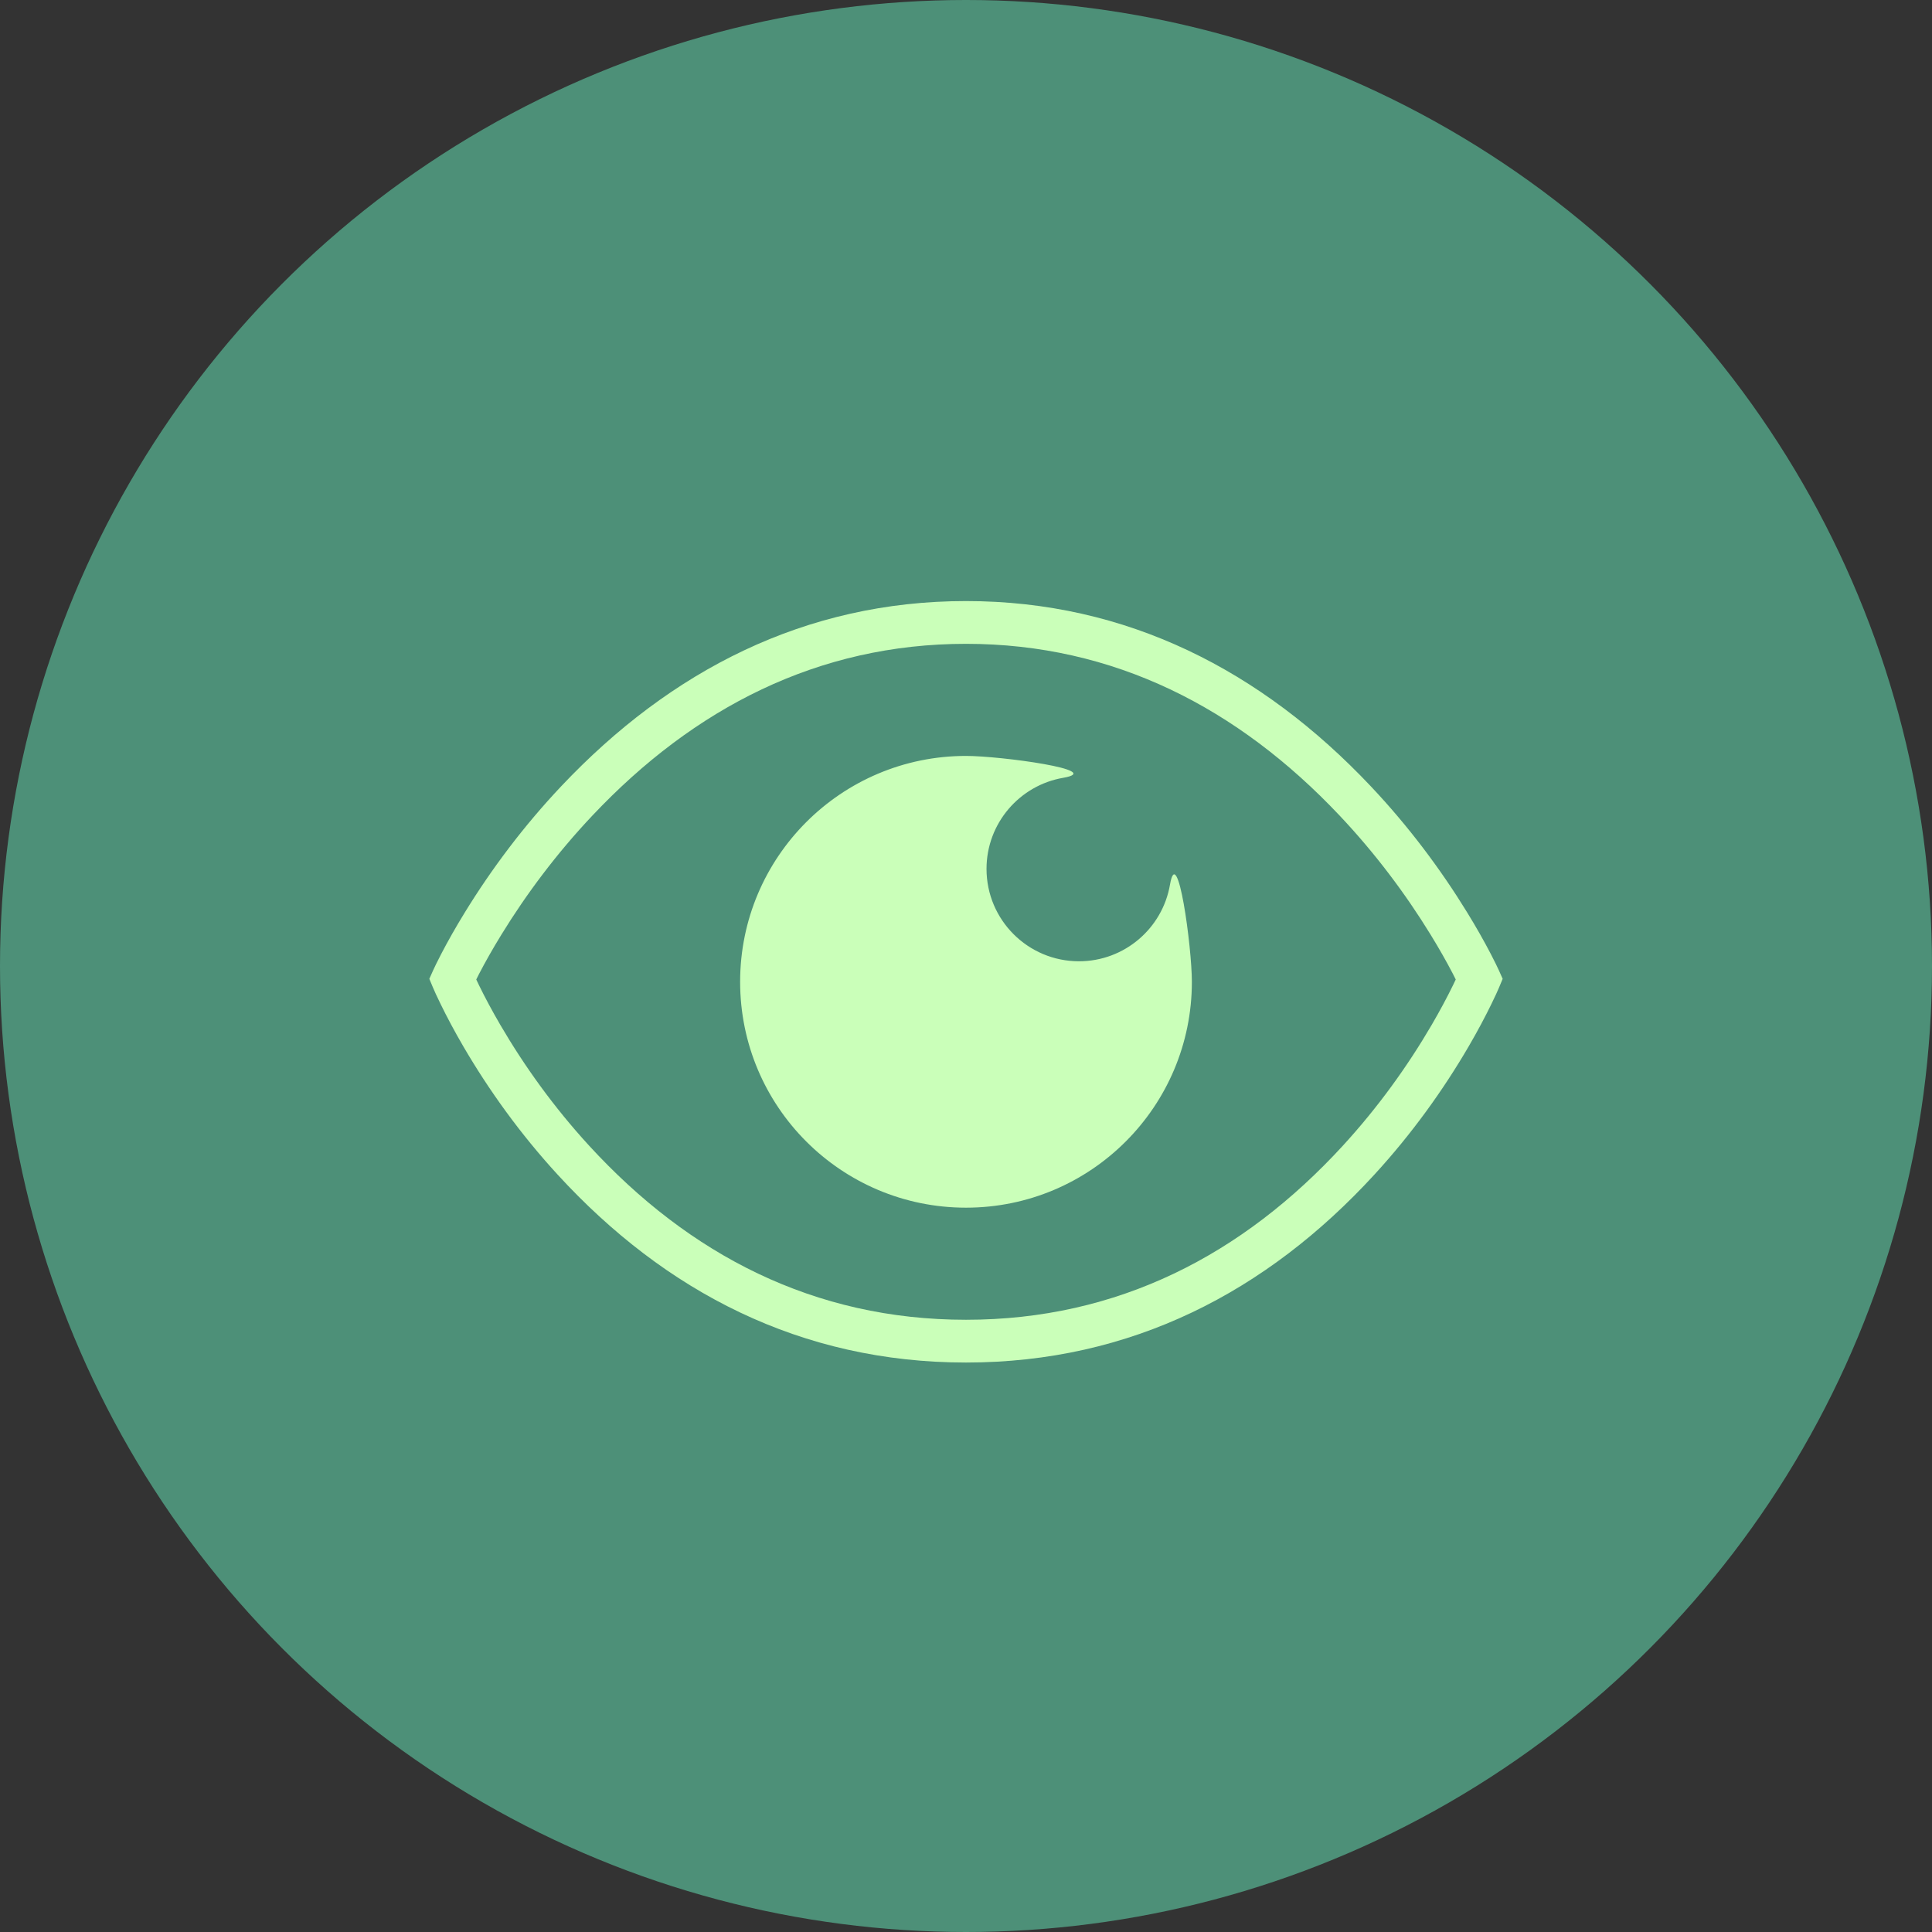 <?xml version="1.0" encoding="UTF-8"?>
<svg width="45px" height="45px" viewBox="0 0 45 45" version="1.1" xmlns="http://www.w3.org/2000/svg" xmlns:xlink="http://www.w3.org/1999/xlink">
    <rect x="0" y="0" width="45" height="45" fill="#333333" stroke="none"/>
    <title>51ED0F4F-8DCB-4C57-A694-FEA878C81730</title>
    <g id="Pages" stroke="none" stroke-width="1" fill="none" fill-rule="evenodd">
        <g id="StoragebyOwner-|-Home" transform="translate(-135, -2015)" fill-rule="nonzero">
            <g id="icon-medium-view@2x" transform="translate(135, 2015)">
                <circle id="Oval" fill="#4D9078" cx="22.5" cy="22.5" r="22.5"></circle>
                <path d="M22.5,31.736 C18.653,31.736 15.493,30.09 12.988,27.359 C12.116,26.409 11.387,25.392 10.793,24.375 C10.585,24.018 10.409,23.686 10.263,23.387 C10.174,23.205 10.114,23.073 10.083,22.998 L10,22.799 L10.088,22.602 C10.121,22.529 10.184,22.398 10.277,22.219 C10.43,21.925 10.614,21.598 10.83,21.247 C11.445,20.246 12.192,19.245 13.075,18.31 C15.614,15.622 18.75,14 22.5,14 C26.25,14 29.386,15.622 31.925,18.31 C32.808,19.245 33.555,20.246 34.17,21.247 C34.386,21.598 34.57,21.925 34.723,22.219 C34.816,22.398 34.879,22.529 34.912,22.602 L35,22.799 L34.917,22.998 C34.886,23.073 34.826,23.205 34.737,23.387 C34.591,23.686 34.415,24.018 34.207,24.375 C33.613,25.392 32.884,26.409 32.012,27.359 C29.507,30.09 26.347,31.736 22.5,31.736 Z M11.093,22.814 C11.113,22.856 11.134,22.902 11.158,22.95 C11.293,23.227 11.459,23.538 11.654,23.873 C12.214,24.832 12.902,25.791 13.722,26.685 C16.052,29.225 18.959,30.74 22.5,30.74 C26.041,30.74 28.948,29.225 31.278,26.685 C32.098,25.791 32.786,24.832 33.346,23.873 C33.541,23.538 33.707,23.227 33.842,22.95 C33.866,22.902 33.887,22.856 33.907,22.814 C33.886,22.772 33.863,22.727 33.839,22.679 C33.696,22.405 33.524,22.099 33.321,21.769 C32.74,20.823 32.033,19.876 31.2,18.994 C28.836,16.49 25.946,14.996 22.5,14.996 C19.054,14.996 16.164,16.49 13.8,18.994 C12.967,19.876 12.26,20.823 11.679,21.769 C11.476,22.099 11.304,22.405 11.161,22.679 C11.137,22.727 11.114,22.772 11.093,22.814 Z M24.762,18.117 C23.749,18.292 22.978,19.175 22.978,20.238 C22.978,21.426 23.942,22.39 25.131,22.39 C26.194,22.39 27.077,21.619 27.251,20.606 C27.426,19.593 27.761,22.058 27.761,22.868 C27.761,25.774 25.406,28.129 22.5,28.129 C19.594,28.129 17.239,25.774 17.239,22.868 C17.239,19.963 19.594,17.607 22.5,17.607 C23.31,17.607 25.775,17.942 24.762,18.117 Z" id="Combined-Shape" fill="#CAFFB9"></path>
            </g>
        </g>
    </g>
</svg>